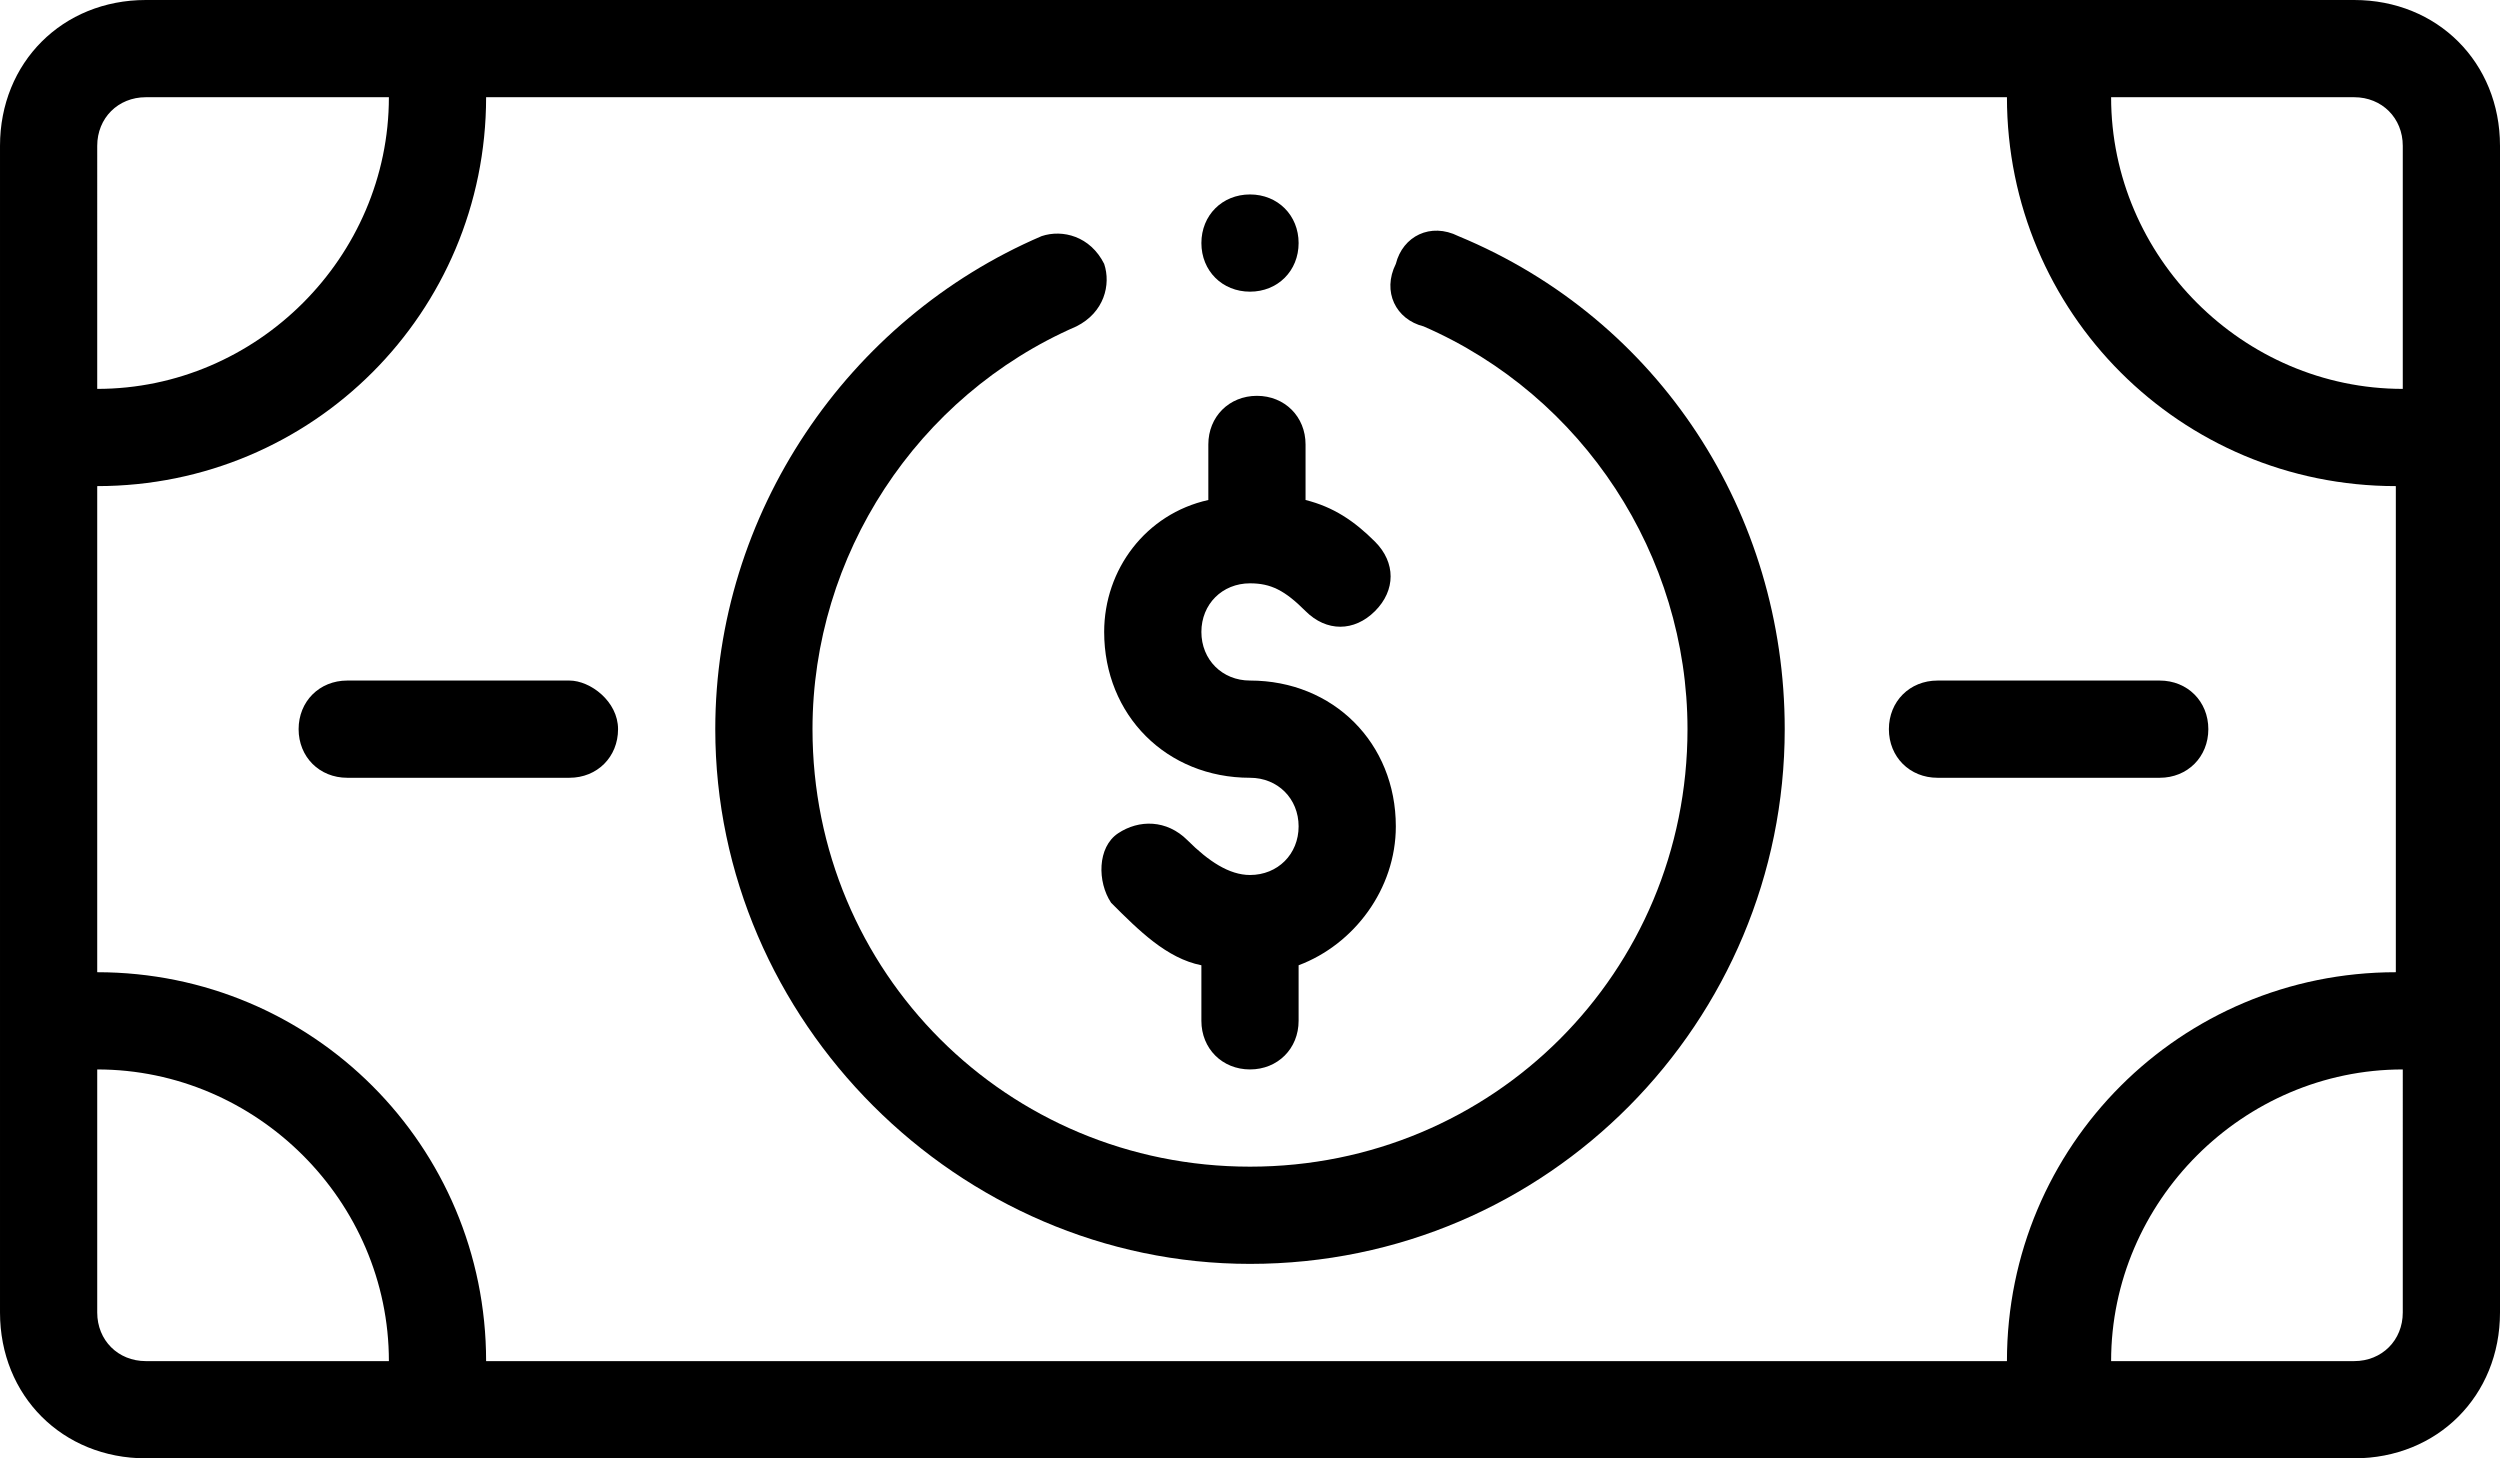 <?xml version="1.0" encoding="utf-8"?>
<!-- Generator: Adobe Illustrator 19.0.1, SVG Export Plug-In . SVG Version: 6.00 Build 0)  -->
<svg version="1.1" id="Слой_1" xmlns="http://www.w3.org/2000/svg" xmlns:xlink="http://www.w3.org/1999/xlink" x="0px" y="0px"
	 viewBox="-574 772 36 21" style="enable-background:new -574 772 36 21;" xml:space="preserve">
<path d="M-556,776.2c0.4,0,0.7-0.3,0.7-0.7s-0.3-0.7-0.7-0.7s-0.7,0.3-0.7,0.7S-556.4,776.2-556,776.2z"/>
<path d="M-539.4,790.9c0,0.4-0.3,0.7-0.7,0.7h-3.5c0-2.3,1.9-4.2,4.2-4.2L-539.4,790.9L-539.4,790.9z M-567,791.6
	c0-3.1-2.5-5.6-5.6-5.6v-7c3.1,0,5.6-2.5,5.6-5.6h21.9c0,3.1,2.5,5.6,5.6,5.6v7c-3.1,0-5.6,2.5-5.6,5.6H-567z M-572.6,790.9v-3.5
	c2.3,0,4.2,1.9,4.2,4.2h-3.5C-572.3,791.6-572.6,791.3-572.6,790.9z M-572.6,774.1c0-0.4,0.3-0.7,0.7-0.7h3.5c0,2.3-1.9,4.2-4.2,4.2
	V774.1z M-539.4,774.1v3.5c-2.3,0-4.2-1.9-4.2-4.2h3.5C-539.7,773.4-539.4,773.7-539.4,774.1z M-540.1,772h-31.8
	c-1.2,0-2.1,0.9-2.1,2.1v16.8c0,1.2,0.9,2.1,2.1,2.1h31.8c1.2,0,2.1-0.9,2.1-2.1v-16.8C-538,772.9-538.9,772-540.1,772z"/>
<path d="M-558.1,781.1c0,1.2,0.9,2.1,2.1,2.1c0.4,0,0.7,0.3,0.7,0.7s-0.3,0.7-0.7,0.7c-0.3,0-0.6-0.2-0.9-0.5
	c-0.3-0.3-0.7-0.3-1-0.1c-0.3,0.2-0.3,0.7-0.1,1l0,0c0.4,0.4,0.8,0.8,1.3,0.9v0.8c0,0.4,0.3,0.7,0.7,0.7s0.7-0.3,0.7-0.7v-0.8
	c0.8-0.3,1.4-1.1,1.4-2c0-1.2-0.9-2.1-2.1-2.1c-0.4,0-0.7-0.3-0.7-0.7c0-0.4,0.3-0.7,0.7-0.7c0.3,0,0.5,0.1,0.8,0.4s0.7,0.3,1,0
	s0.3-0.7,0-1l0,0c-0.3-0.3-0.6-0.5-1-0.6v-0.8c0-0.4-0.3-0.7-0.7-0.7s-0.7,0.3-0.7,0.7v0.8C-557.5,779.4-558.1,780.2-558.1,781.1z"
	/>
<path d="M-553,775.4c-0.4-0.2-0.8,0-0.9,0.4c-0.2,0.4,0,0.8,0.4,0.9c2.3,1,3.8,3.3,3.8,5.8c0,3.5-2.8,6.3-6.3,6.3s-6.3-2.8-6.3-6.3
	c0-2.5,1.5-4.8,3.8-5.8c0.4-0.2,0.5-0.6,0.4-0.9l0,0c-0.2-0.4-0.6-0.5-0.9-0.4c-2.8,1.2-4.7,4-4.7,7.1c0,4.2,3.5,7.7,7.7,7.7
	c4.3,0,7.7-3.5,7.7-7.7C-548.3,779.4-550.1,776.6-553,775.4z"/>
<path d="M-542.2,782.5c0-0.4-0.3-0.7-0.7-0.7h-3.2c-0.4,0-0.7,0.3-0.7,0.7s0.3,0.7,0.7,0.7h3.2
	C-542.5,783.2-542.2,782.9-542.2,782.5L-542.2,782.5z"/>
<path d="M-565.8,781.8h-3.2c-0.4,0-0.7,0.3-0.7,0.7s0.3,0.7,0.7,0.7h3.2c0.4,0,0.7-0.3,0.7-0.7S-565.5,781.8-565.8,781.8
	L-565.8,781.8z"/>
</svg>
